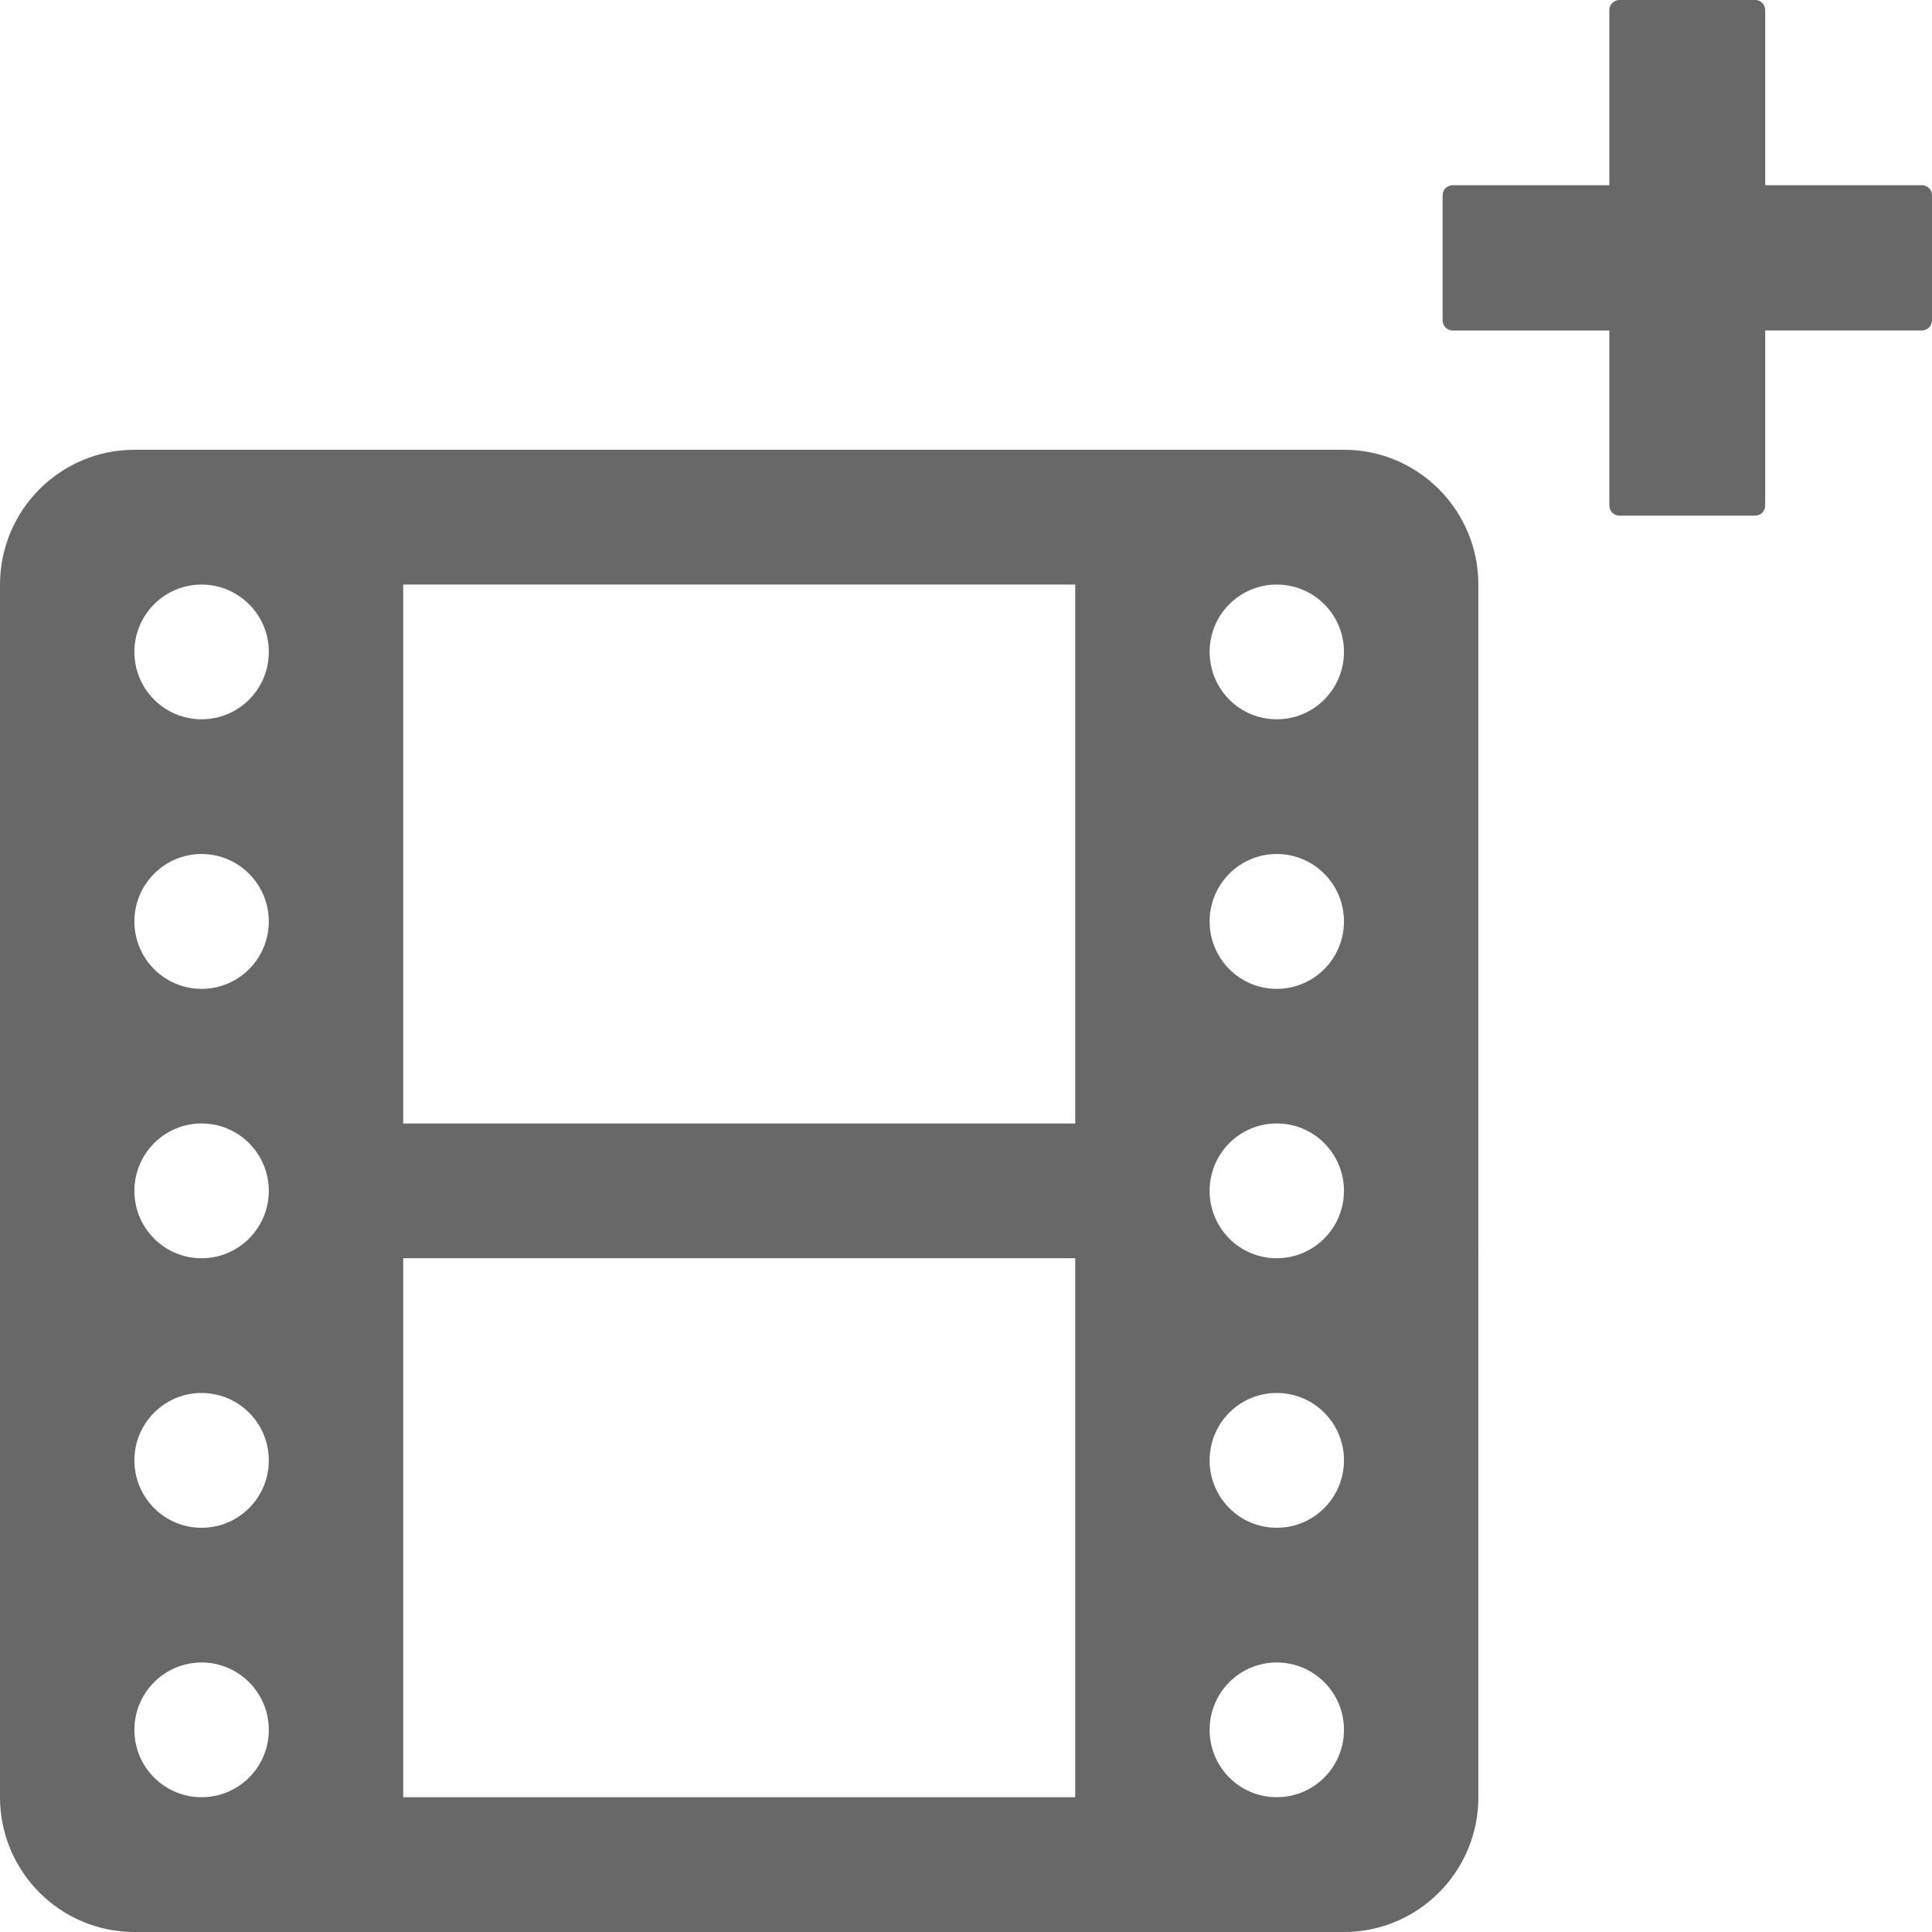 <?xml version="1.0" encoding="utf-8"?>
<!-- Generator: Adobe Illustrator 15.1.0, SVG Export Plug-In . SVG Version: 6.00 Build 0)  -->
<!DOCTYPE svg PUBLIC "-//W3C//DTD SVG 1.1//EN" "http://www.w3.org/Graphics/SVG/1.1/DTD/svg11.dtd">
<svg version="1.1" id="Layer_1" xmlns="http://www.w3.org/2000/svg" xmlns:xlink="http://www.w3.org/1999/xlink" x="0px" y="0px"
	 width="30px" height="30px" viewBox="0 0 30 30" enable-background="new 0 0 30 30" xml:space="preserve">
<g>
	<g>
		<path fill="#676867" d="M20.869,6.984H2.087C0.935,6.984,0.001,7.922,0,9.077v18.83C0,29.062,0.935,30,2.087,30h18.782
			c1.153,0,2.087-0.938,2.087-2.093V9.077C22.956,7.922,22.021,6.984,20.869,6.984z M3.13,27.907c-0.577,0-1.043-0.468-1.043-1.046
			c0-0.577,0.467-1.046,1.043-1.046c0.575,0,1.044,0.468,1.044,1.046C4.174,27.44,3.708,27.907,3.13,27.907z M3.13,23.723
			c-0.577,0-1.043-0.468-1.043-1.047c0-0.578,0.467-1.046,1.043-1.046c0.575,0,1.044,0.468,1.044,1.046
			C4.174,23.255,3.708,23.723,3.13,23.723z M3.13,19.538c-0.577,0-1.043-0.468-1.043-1.047c0-0.577,0.467-1.046,1.043-1.046
			c0.575,0,1.044,0.468,1.044,1.046C4.174,19.068,3.708,19.538,3.13,19.538z M3.13,15.355c-0.577,0-1.043-0.469-1.043-1.047
			s0.467-1.047,1.043-1.047c0.575,0,1.044,0.469,1.044,1.047S3.708,15.355,3.13,15.355z M3.13,11.169
			c-0.577,0-1.043-0.468-1.043-1.047c0-0.577,0.467-1.045,1.043-1.045c0.575,0,1.044,0.468,1.044,1.045
			C4.174,10.701,3.708,11.169,3.13,11.169z M16.696,27.907H6.261v-8.369h10.435V27.907z M16.696,17.446H6.261V9.077h10.435V17.446z
			 M19.825,27.907c-0.577,0-1.042-0.468-1.042-1.046c0-0.577,0.465-1.046,1.042-1.046c0.578,0,1.044,0.468,1.044,1.046
			C20.869,27.44,20.402,27.907,19.825,27.907z M19.825,23.723c-0.577,0-1.042-0.468-1.042-1.047c0-0.578,0.465-1.046,1.042-1.046
			c0.578,0,1.044,0.468,1.044,1.046C20.869,23.255,20.402,23.723,19.825,23.723z M19.825,19.538c-0.577,0-1.042-0.468-1.042-1.047
			c0-0.577,0.465-1.046,1.042-1.046c0.578,0,1.044,0.468,1.044,1.046C20.869,19.068,20.402,19.538,19.825,19.538z M19.825,15.355
			c-0.577,0-1.042-0.469-1.042-1.047s0.465-1.047,1.042-1.047c0.578,0,1.044,0.469,1.044,1.047S20.402,15.355,19.825,15.355z
			 M19.825,11.169c-0.577,0-1.042-0.468-1.042-1.047c0-0.577,0.465-1.045,1.042-1.045c0.578,0,1.044,0.468,1.044,1.045
			C20.869,10.701,20.402,11.169,19.825,11.169z"/>
	</g>
	<g>
		<g>
			<path fill="#676867" d="M22.557,3.032h2.589V0.156h2.108v2.876h2.59v1.942h-2.59v2.876h-2.108V4.975h-2.589V3.032z"/>
			<path fill="#676867" d="M27.254,8.007h-2.108c-0.086,0-0.156-0.07-0.156-0.156V5.132h-2.433c-0.087,0-0.156-0.07-0.156-0.157
				V3.032c0-0.087,0.069-0.156,0.156-0.156h2.433v-2.72C24.989,0.07,25.06,0,25.146,0h2.108c0.087,0,0.156,0.07,0.156,0.156v2.72
				h2.434C29.93,2.876,30,2.945,30,3.032v1.942c0,0.087-0.07,0.157-0.156,0.157H27.41v2.719C27.41,7.937,27.341,8.007,27.254,8.007z
				 M25.302,7.693h1.796V4.975c0-0.086,0.07-0.156,0.156-0.156h2.434v-1.63h-2.434c-0.086,0-0.156-0.069-0.156-0.156V0.313h-1.796
				v2.719c0,0.087-0.069,0.156-0.156,0.156h-2.433v1.63h2.433c0.087,0,0.156,0.07,0.156,0.156V7.693z"/>
		</g>
	</g>
</g>
</svg>
